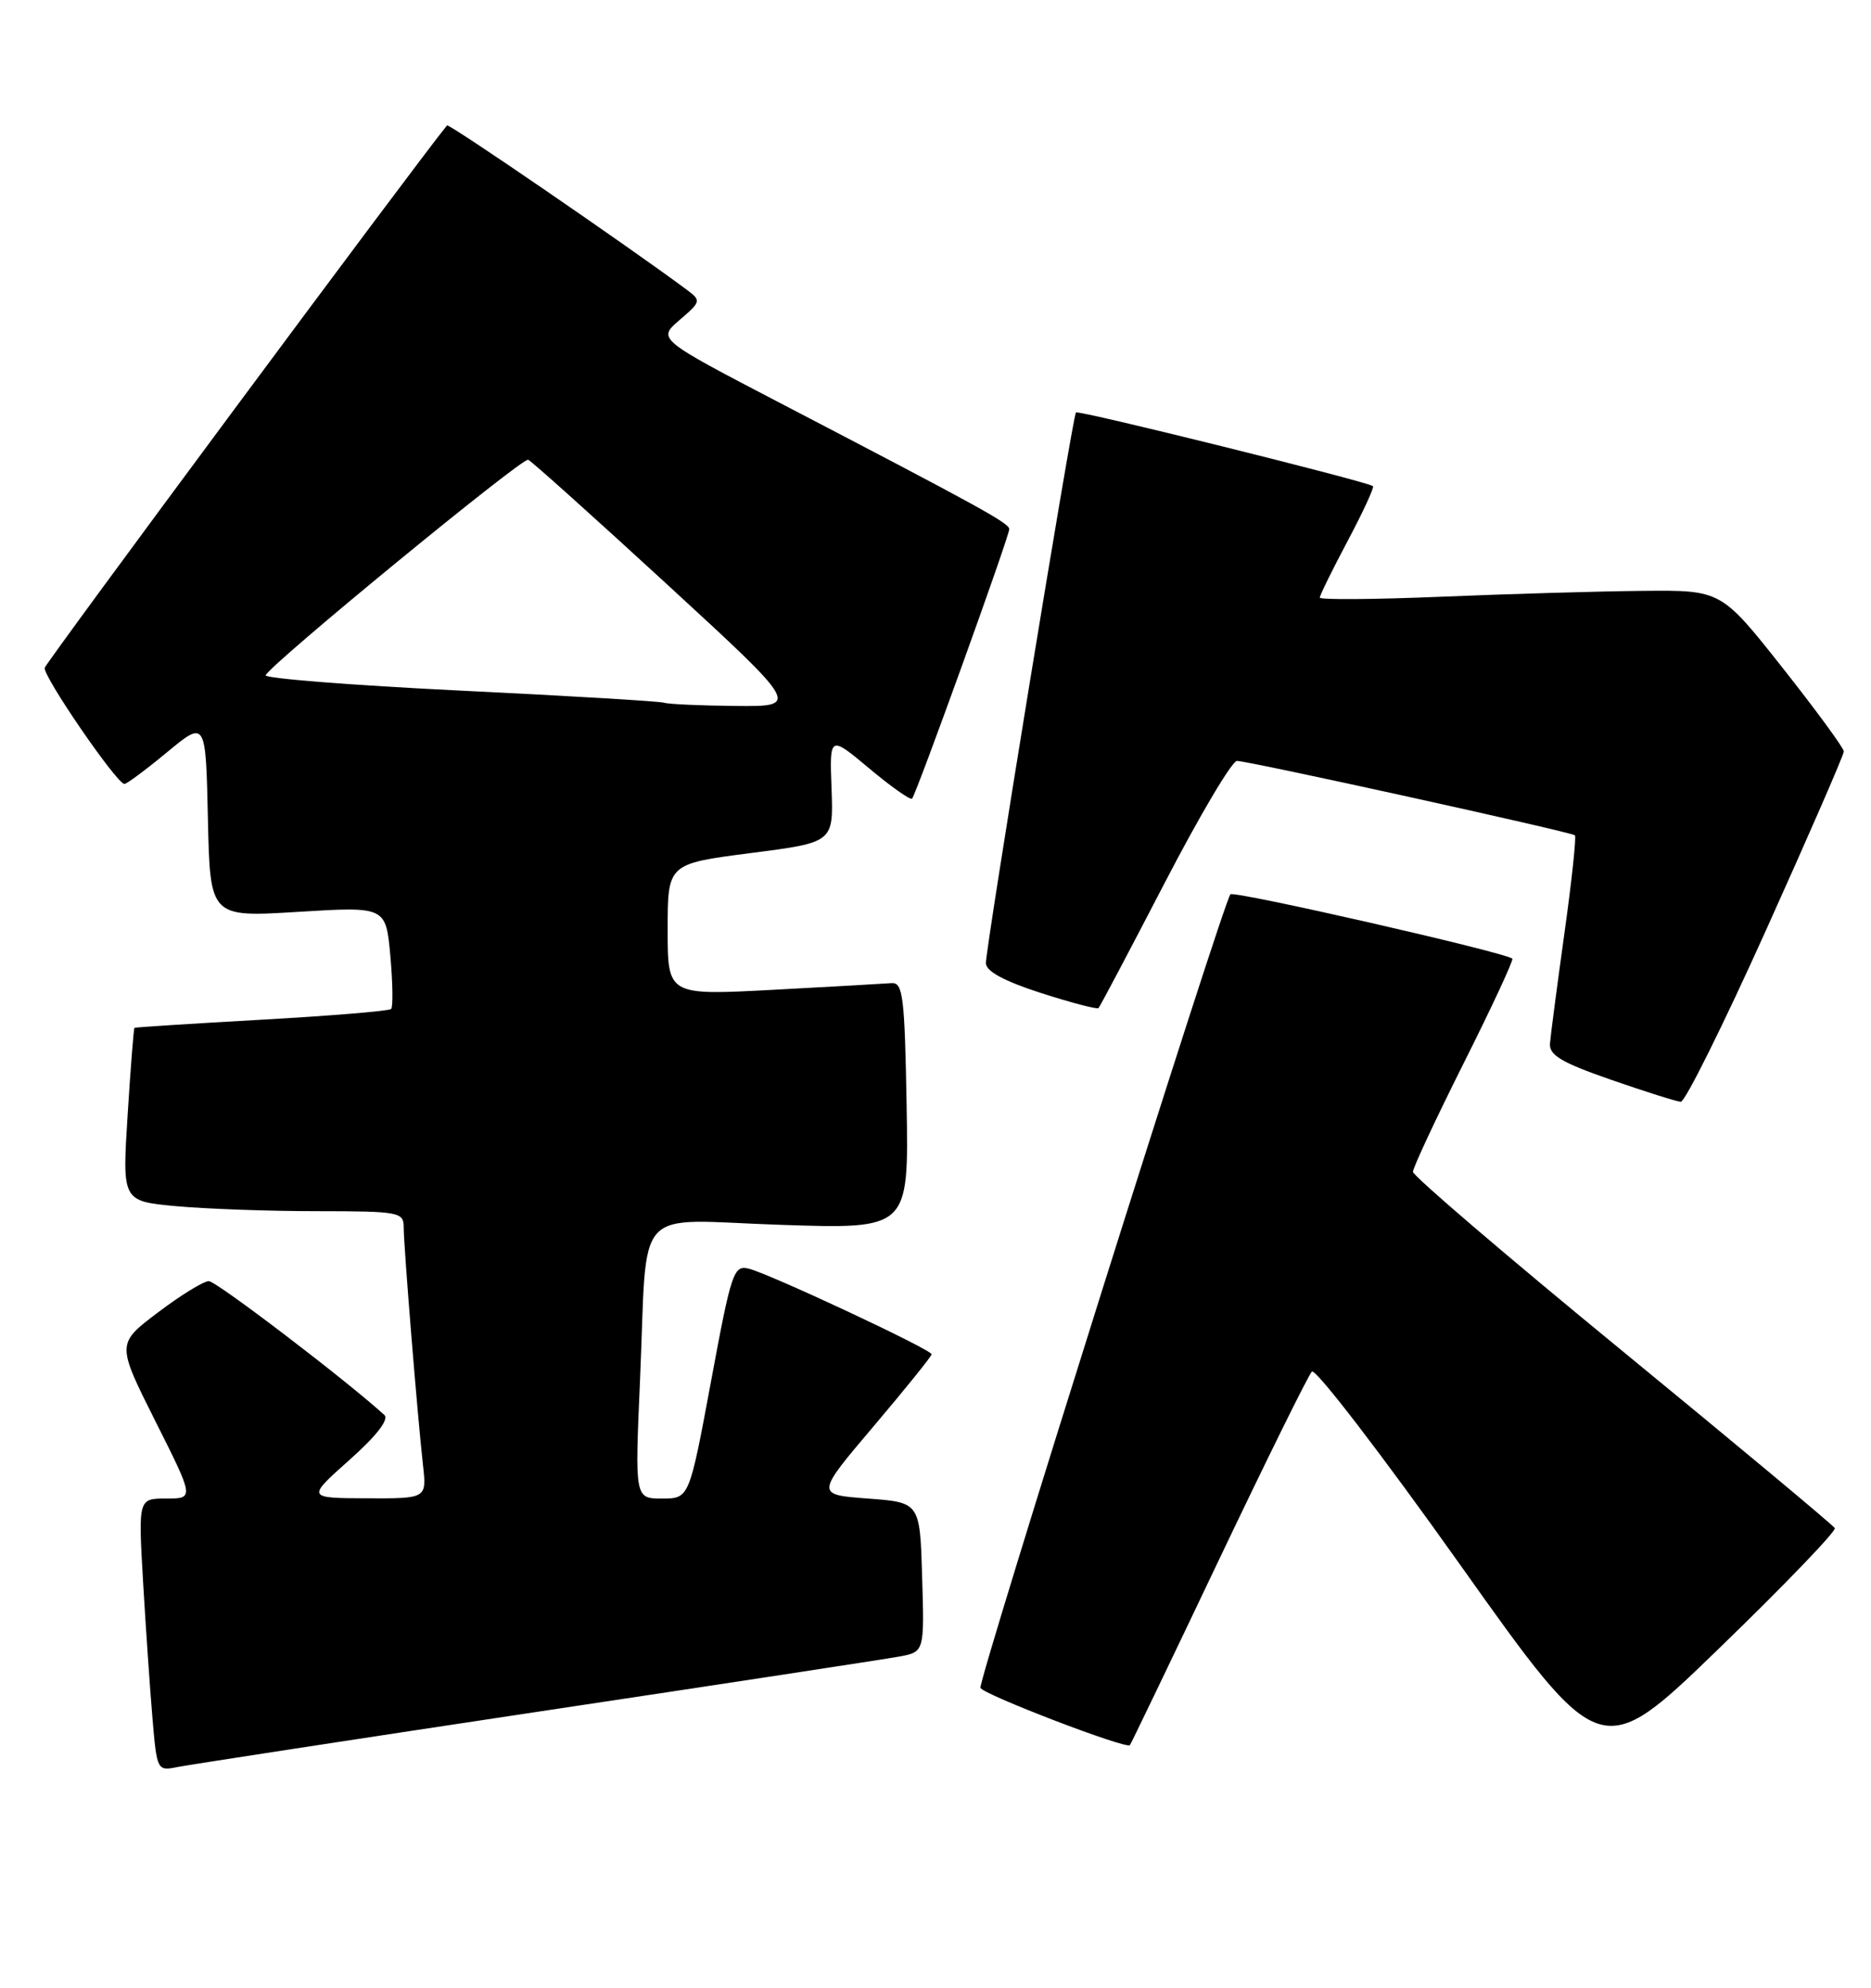 <?xml version="1.0" encoding="UTF-8" standalone="no"?>
<!DOCTYPE svg PUBLIC "-//W3C//DTD SVG 1.1//EN" "http://www.w3.org/Graphics/SVG/1.1/DTD/svg11.dtd" >
<svg xmlns="http://www.w3.org/2000/svg" xmlns:xlink="http://www.w3.org/1999/xlink" version="1.1" viewBox="0 0 241 256">
 <g >
 <path fill="currentColor"
d=" M 69.00 220.50 C 92.92 216.91 113.98 213.69 115.78 213.36 C 119.07 212.76 119.07 212.76 118.78 203.13 C 118.50 193.50 118.50 193.50 111.78 193.00 C 105.06 192.50 105.06 192.50 112.53 183.69 C 116.64 178.84 120.00 174.67 120.00 174.42 C 120.00 173.82 99.21 164.09 96.47 163.40 C 94.50 162.91 94.21 163.75 91.58 177.94 C 88.78 193.00 88.78 193.00 85.28 193.00 C 81.77 193.00 81.77 193.00 82.44 177.75 C 83.45 154.67 81.23 157.11 100.58 157.75 C 117.05 158.30 117.05 158.30 116.78 142.40 C 116.53 128.28 116.31 126.51 114.83 126.62 C 113.92 126.69 107.06 127.08 99.58 127.48 C 86.00 128.20 86.00 128.20 86.00 119.73 C 86.00 111.25 86.00 111.25 96.68 109.87 C 107.36 108.50 107.36 108.50 107.11 101.59 C 106.85 94.69 106.85 94.69 111.97 98.97 C 114.78 101.33 117.26 103.07 117.48 102.86 C 118.01 102.33 130.00 69.09 130.00 68.15 C 130.00 67.38 126.36 65.38 100.59 51.96 C 84.68 43.67 84.68 43.67 87.53 41.22 C 90.31 38.83 90.34 38.72 88.45 37.31 C 80.92 31.71 57.81 15.87 57.58 16.15 C 53.39 21.30 5.94 85.27 5.76 86.01 C 5.50 87.05 15.01 100.91 16.02 100.97 C 16.30 100.99 18.78 99.15 21.52 96.88 C 26.50 92.76 26.50 92.76 26.78 105.45 C 27.06 118.14 27.06 118.14 38.38 117.44 C 49.70 116.75 49.70 116.75 50.28 123.11 C 50.59 126.61 50.64 129.69 50.38 129.95 C 50.12 130.21 42.61 130.83 33.70 131.33 C 24.79 131.83 17.42 132.30 17.32 132.38 C 17.22 132.46 16.82 137.51 16.44 143.61 C 15.74 154.69 15.74 154.69 22.62 155.34 C 26.40 155.69 34.56 155.99 40.75 155.99 C 51.47 156.00 52.00 156.10 52.00 158.08 C 52.00 160.48 53.78 182.46 54.49 188.75 C 54.96 193.00 54.96 193.00 47.23 192.97 C 39.50 192.94 39.50 192.94 45.00 188.04 C 48.52 184.91 50.14 182.81 49.50 182.23 C 44.56 177.73 27.86 165.00 26.90 165.00 C 26.23 165.00 23.28 166.81 20.35 169.03 C 15.01 173.06 15.01 173.06 20.01 183.03 C 25.02 193.00 25.02 193.00 21.41 193.00 C 17.81 193.00 17.81 193.00 18.43 203.75 C 18.78 209.66 19.32 217.56 19.64 221.31 C 20.21 228.03 20.25 228.11 22.86 227.58 C 24.31 227.29 45.08 224.10 69.00 220.50 Z  M 236.34 196.81 C 236.13 196.44 223.82 186.17 208.98 174.00 C 194.14 161.83 182.00 151.45 182.00 150.92 C 182.00 150.40 184.95 144.08 188.56 136.88 C 192.17 129.68 194.98 123.64 194.80 123.47 C 194.03 122.69 158.98 114.69 158.49 115.18 C 157.59 116.08 125.98 216.43 126.29 217.38 C 126.57 218.21 145.06 225.31 145.54 224.76 C 145.67 224.62 150.81 213.93 156.96 201.00 C 163.12 188.07 168.52 177.12 168.98 176.65 C 169.43 176.18 177.99 187.33 188.00 201.42 C 206.20 227.05 206.20 227.05 221.46 212.27 C 229.85 204.15 236.54 197.19 236.34 196.81 Z  M 227.50 119.75 C 233.00 107.55 237.50 97.21 237.50 96.78 C 237.50 96.35 233.94 91.49 229.60 86.00 C 221.69 76.00 221.69 76.00 211.60 76.10 C 206.04 76.15 194.41 76.49 185.75 76.85 C 177.09 77.21 170.00 77.26 170.00 76.97 C 170.00 76.67 171.62 73.38 173.60 69.65 C 175.58 65.92 177.04 62.75 176.85 62.61 C 176.00 61.99 138.89 52.78 138.59 53.12 C 138.16 53.61 126.98 122.00 126.99 124.05 C 127.00 125.09 129.34 126.36 134.08 127.89 C 137.98 129.14 141.31 130.02 141.50 129.83 C 141.68 129.65 145.51 122.41 150.00 113.75 C 154.49 105.09 158.69 98.00 159.33 98.00 C 160.77 97.99 202.36 107.15 202.86 107.58 C 203.06 107.75 202.46 113.43 201.51 120.20 C 200.57 126.96 199.73 133.35 199.65 134.39 C 199.53 135.89 201.13 136.85 207.50 139.06 C 211.90 140.59 215.95 141.87 216.50 141.90 C 217.05 141.92 222.00 131.96 227.50 119.75 Z  M 85.50 90.50 C 84.95 90.32 73.12 89.61 59.22 88.94 C 45.31 88.26 34.06 87.37 34.22 86.97 C 34.73 85.62 67.26 58.92 68.03 59.21 C 68.44 59.37 76.49 66.59 85.91 75.25 C 103.04 91.00 103.04 91.00 94.77 90.92 C 90.22 90.88 86.05 90.69 85.50 90.50 Z "/>
</g>
</svg>